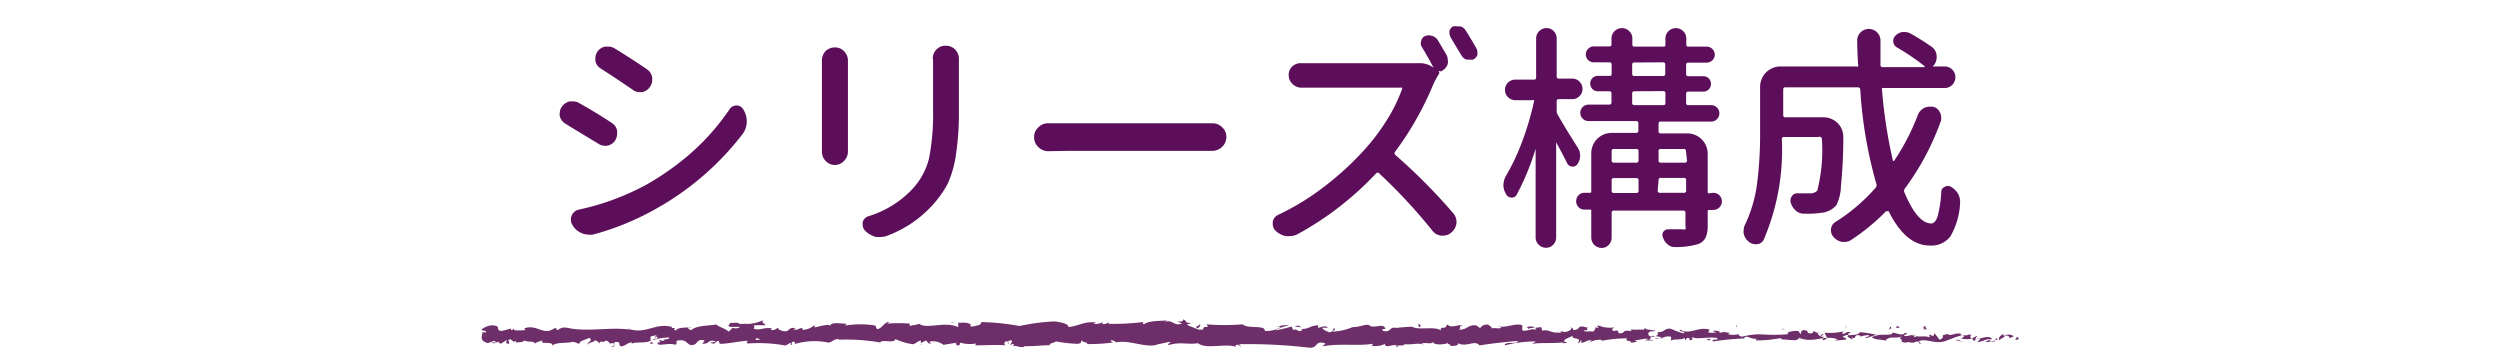 <svg xmlns="http://www.w3.org/2000/svg" width="146" height="21" viewBox="0 0 146 21"><defs><style>.a{fill:#5d0e5a}.b{fill:#6d2e6a}.c{fill:none}</style></defs><title>txt_series</title><path class="a" d="M33 7.21a.68.68 0 0 1-.31-.44.51.51 0 0 1 0-.16.63.63 0 0 1 .11-.36.77.77 0 0 1 .48-.33h.18a.71.71 0 0 1 .38.11q1 .56 1.89 1.15a.67.67 0 0 1 .31.46 1 1 0 0 1 0 .16.75.75 0 0 1-.12.41.68.68 0 0 1-.46.3.4.4 0 0 1-.15 0 .68.68 0 0 1-.4-.14Q33.87 7.75 33 7.21zm1.63 6.49a1 1 0 0 1-.27 0 1 1 0 0 1-.42-.1 1.06 1.06 0 0 1-.52-.48.55.55 0 0 1-.08-.29.61.61 0 0 1 .05-.25.58.58 0 0 1 .42-.34 14.68 14.68 0 0 0 3.91-1.44 15.6 15.6 0 0 0 2.79-2 13.61 13.61 0 0 0 2.09-2.41.49.49 0 0 1 .4-.23.45.45 0 0 1 .42.25 1.26 1.26 0 0 1 .19.67 1.2 1.2 0 0 1-.26.77 16.5 16.5 0 0 1-5 4.32 15.72 15.72 0 0 1-3.76 1.54zm.45-9.7a.68.68 0 0 1-.31-.44 1 1 0 0 1 0-.16.69.69 0 0 1 .11-.37.73.73 0 0 1 .46-.31h.18a.76.76 0 0 1 .38.11q.92.56 1.89 1.22a.73.73 0 0 1 .3.48.72.72 0 0 1 0 .14.7.7 0 0 1-.14.41.68.68 0 0 1-.46.3h-.14a.64.64 0 0 1-.4-.14Q36 4.59 35.08 4zM48 3.55a.8.8 0 0 1 .2-.55.76.76 0 0 1 .55-.23.71.71 0 0 1 .55.23.77.77 0 0 1 .22.55v5.29a.77.77 0 0 1-.22.55.73.73 0 0 1-1.09 0 .76.76 0 0 1-.21-.54v-5.3zm6.47-.12a.78.78 0 0 1 .21-.53.72.72 0 0 1 .55-.23.76.76 0 0 1 .56.23.8.8 0 0 1 .21.55v3a16.21 16.21 0 0 1-.18 2.63 6.07 6.07 0 0 1-.49 1.68 6.14 6.14 0 0 1-.89 1.24 6.74 6.74 0 0 1-2.56 1.74 1.12 1.12 0 0 1-.45.1h-.27a1.38 1.38 0 0 1-.64-.37.5.5 0 0 1-.14-.34 1 1 0 0 1 0-.15.5.5 0 0 1 .36-.36A5.84 5.84 0 0 0 53.32 11a4.06 4.06 0 0 0 .94-1.77 13.6 13.6 0 0 0 .23-2.88V3.43zm6.76 5.4a.81.81 0 0 1-.58-.23.8.8 0 0 1-.26-.6.74.74 0 0 1 .26-.57.76.76 0 0 1 .56-.23h9.59a.79.79 0 0 1 .56.22.74.74 0 0 1 .26.57.8.8 0 0 1-.26.6.84.84 0 0 1-.57.22h-8.34zM84 4.14a.15.15 0 0 1 0 .23 5.36 5.36 0 0 0-.31.59 18.25 18.25 0 0 1-2.2 3.88.14.14 0 0 0 0 .21 33.6 33.6 0 0 1 3.36 3.38.78.78 0 0 1 .21.53V13a.84.84 0 0 1-.29.57.73.73 0 0 1-.49.19h-.1a.73.73 0 0 1-.53-.29 31.71 31.71 0 0 0-3.1-3.34.12.12 0 0 0-.19 0 18.27 18.27 0 0 1-4.57 3.54 1 1 0 0 1-.48.12h-.21a1.17 1.17 0 0 1-.62-.33.53.53 0 0 1-.15-.37.72.72 0 0 1 0-.14.54.54 0 0 1 .33-.41 14.66 14.66 0 0 0 2.7-1.66 17.26 17.26 0 0 0 2.3-2.11A12.07 12.07 0 0 0 81 7a9.29 9.29 0 0 0 .88-1.8.09.09 0 0 0 0-.08.09.09 0 0 0-.08 0H76a.72.72 0 0 1-.51-.21.7.7 0 0 1-.23-.53.66.66 0 0 1 .23-.52.72.72 0 0 1 .51-.17h6.87a1.31 1.31 0 0 1 .85.27q-.33-.64-.71-1.26a.43.43 0 0 1 0-.35.37.37 0 0 1 .23-.25.57.57 0 0 1 .4 0 .58.58 0 0 1 .33.25l.48.81a.67.67 0 0 1 .1.34.66.66 0 0 1 0 .23.75.75 0 0 1-.4.44zm.7-2a.49.49 0 0 1-.05-.22.52.52 0 0 1 0-.12.41.41 0 0 1 .22-.26.73.73 0 0 1 .23 0h.18a.51.51 0 0 1 .31.23q.34.53.64 1.07a.41.41 0 0 1 .05.21.51.51 0 0 1 0 .16.52.52 0 0 1-.25.27.62.62 0 0 1-.22 0h-.18a.57.57 0 0 1-.29-.26q-.34-.55-.63-1.05zm7.42 6.45a.86.86 0 0 1 0 1 .33.33 0 0 1-.31.14.35.35 0 0 1-.29-.2q-.25-.51-.64-1.22v5.56a.59.59 0 0 1-.17.42.57.57 0 0 1-.42.18.59.59 0 0 1-.43-.18.58.58 0 0 1-.18-.42V8.69a14.76 14.76 0 0 1-1.11 2.69.32.32 0 0 1-.31.16.37.37 0 0 1-.31-.21 1 1 0 0 1-.15-.52 1.13 1.13 0 0 1 .16-.56 12.56 12.56 0 0 0 .94-2 16.57 16.57 0 0 0 .68-2.3.1.1 0 0 0 0-.1.11.11 0 0 0-.09 0h-1a.6.6 0 0 1 0-1.2h1.08a.12.12 0 0 0 .14-.14V2.24a.58.58 0 0 1 .18-.42.59.59 0 0 1 .43-.18.57.57 0 0 1 .42.18.59.59 0 0 1 .17.42v2.21a.12.12 0 0 0 .14.14h.77a.6.6 0 0 1 0 1.2h-.77a.12.12 0 0 0-.14.14v.55a.4.4 0 0 0 .08.25q.35.63 1.13 1.86zm7.94 2.67a.49.49 0 1 1 0 1h-.25a.07.07 0 0 0-.08.08v.85a1.64 1.64 0 0 1-.12.68.8.8 0 0 1-.42.38 4.74 4.74 0 0 1-1.38.18.61.61 0 0 1-.41-.15.82.82 0 0 1-.27-.38.35.35 0 0 1 0-.35.36.36 0 0 1 .31-.16h.81a.26.26 0 0 0 .18 0 .24.24 0 0 0 0-.17v-.78a.12.12 0 0 0-.14-.14h-4.03a.12.12 0 0 0-.14.14v1.44a.59.59 0 0 1-.17.42.56.56 0 0 1-.42.18.61.61 0 0 1-.6-.6v-1.54a.08.08 0 0 0-.1-.1h-.31a.46.46 0 0 1-.33-.14.5.5 0 0 1 0-.7.46.46 0 0 1 .33-.14h.31c.06 0 .1 0 .1-.08V8.95a1.19 1.19 0 0 1 1.19-1.19h1.42a.12.12 0 0 0 .14-.14v-.41a.12.12 0 0 0-.14-.14h-2.78a.47.47 0 0 1-.33-.14.48.48 0 0 1 0-.68.47.47 0 0 1 .33-.14H94a.12.12 0 0 0 .11-.11v-.55a.11.11 0 0 0-.11-.12h-.66A.44.44 0 0 1 93 5.2a.45.45 0 0 1 0-.64.45.45 0 0 1 .31-.13H94c.08 0 .12 0 .12-.14v-.51a.12.12 0 0 0-.12-.14h-.92a.46.46 0 0 1-.33-.79.45.45 0 0 1 .33-.14H94a.1.1 0 0 0 .11-.11v-.36a.58.58 0 0 1 .18-.42.61.61 0 0 1 .86 0 .58.58 0 0 1 .18.42v.37a.1.1 0 0 0 .11.11h1.7c.08 0 .12 0 .12-.11v-.37a.58.58 0 0 1 .18-.42.61.61 0 0 1 .86 0 .58.58 0 0 1 .18.42v.37a.1.1 0 0 0 .11.11h1.08a.47.47 0 0 1 .33.14.45.45 0 0 1 0 .66.47.47 0 0 1-.33.14h-1.06a.12.12 0 0 0-.14.14v.51a.12.12 0 0 0 .14.14h.86a.44.44 0 0 1 .45.45.44.44 0 0 1-.45.45h-.86a.12.12 0 0 0-.14.14V6a.12.12 0 0 0 .14.14h1.33a.47.47 0 0 1 .33.14.48.48 0 0 1 0 .68.47.47 0 0 1-.33.14H97a.12.12 0 0 0-.14.14v.41a.12.12 0 0 0 .14.14h1.54a1.19 1.19 0 0 1 1.19 1.19v2.23a.07.07 0 0 0 .08.08zm-4.37-2.42a.12.12 0 0 0-.14-.14h-1.29a.12.12 0 0 0-.14.14v.52a.12.12 0 0 0 .14.14h1.29a.12.12 0 0 0 .14-.14zm-1.43 1.56a.12.12 0 0 0-.14.14v.59a.12.12 0 0 0 .14.14h1.29a.12.12 0 0 0 .14-.14v-.59a.12.12 0 0 0-.14-.14zm1.2-6.75a.12.12 0 0 0-.14.14v.51a.12.12 0 0 0 .14.14h1.65a.12.12 0 0 0 .14-.14v-.52a.12.12 0 0 0-.14-.14zm0 1.68a.12.12 0 0 0-.14.14V6a.12.12 0 0 0 .14.14h1.65a.12.12 0 0 0 .15-.14v-.54a.12.12 0 0 0-.14-.14zm3 3.51a.12.12 0 0 0-.14-.14H97a.12.12 0 0 0-.14.14v.52a.12.12 0 0 0 .14.14h1.38a.12.12 0 0 0 .14-.14zm-1.65 2.28a.12.12 0 0 0 .14.14h1.38a.12.12 0 0 0 .14-.14v-.59a.12.12 0 0 0-.14-.14H97a.12.12 0 0 0-.14.14zM112 6.72a.78.78 0 0 1 .36-.41.76.76 0 0 1 .34-.08h.18a.58.58 0 0 1 .4.31.53.53 0 0 1 .08.27.62.62 0 0 1 0 .22 15.28 15.28 0 0 1-2.13 4 .22.22 0 0 0 0 .23q.75 1.79 1.56 1.79.23 0 .37-.43a6.77 6.77 0 0 0 .21-1.42.31.31 0 0 1 .21-.29.34.34 0 0 1 .36 0 1.18 1.18 0 0 1 .42.42 1 1 0 0 1 .11.44v.11a4.31 4.31 0 0 1-.57 1.93 1.4 1.4 0 0 1-1.19.53q-1.42 0-2.41-2a.11.11 0 0 0-.08 0 .08.08 0 0 0-.08 0 12 12 0 0 1-2 1.65.7.7 0 0 1-.41.14h-.14a.86.86 0 0 1-.51-.29.55.55 0 0 1-.15-.38.27.27 0 0 1 0-.08.55.55 0 0 1 .25-.41 10.59 10.59 0 0 0 2.35-2 .22.22 0 0 0 .05-.23 25.63 25.63 0 0 1-.94-5.5.14.14 0 0 0-.15-.14h-4.21a.12.12 0 0 0-.14.14v1.47a.12.12 0 0 0 .14.14h2.19a1.18 1.18 0 0 1 .85.34 1.13 1.13 0 0 1 .33.81q0 1.5-.14 2.87a2.63 2.63 0 0 1-.27 1.12 1.33 1.33 0 0 1-.9.44 4.91 4.91 0 0 1-.85.05h-.16a.74.74 0 0 1-.47-.19 1 1 0 0 1-.28-.45.45.45 0 0 1 .07-.39.36.36 0 0 1 .33-.16h.71a.54.54 0 0 0 .44-.16 9.72 9.72 0 0 0 .27-3 .14.14 0 0 0-.2-.13h-2a.12.12 0 0 0-.14.14A13.28 13.28 0 0 1 103 14a.47.47 0 0 1-.4.26h-.08a.6.6 0 0 1-.4-.15.8.8 0 0 1-.29-.48.64.64 0 0 1 0-.18.77.77 0 0 1 .1-.37 8 8 0 0 0 .69-2.41 22.38 22.38 0 0 0 .17-2.88V5.07a1.19 1.19 0 0 1 1.19-1.19h4.43a.13.13 0 0 0 .1 0 .1.1 0 0 0 0-.1q-.05-1-.05-1.42a.63.63 0 0 1 .19-.46.67.67 0 0 1 .49-.21.68.68 0 0 1 .68.68v1.41a.12.12 0 0 0 .14.14h2.43a.05.05 0 0 0 0-.06 13 13 0 0 0-1.61-1.09.42.42 0 0 1-.21-.32.41.41 0 0 1 .12-.36.7.7 0 0 1 .41-.22h.12a.76.76 0 0 1 .34.08 14.42 14.42 0 0 1 1.23.77.69.69 0 0 1 .31.55.27.27 0 0 1 0 .08.73.73 0 0 1-.23.53h.68a.62.62 0 0 1 .46.18.64.64 0 0 1 0 .9.62.62 0 0 1-.46.18H110a.11.11 0 0 0-.09 0 .15.15 0 0 0 0 .1 28.27 28.27 0 0 0 .64 4.16h.06A13.08 13.08 0 0 0 112 6.72z"/><path class="b" d="M117.89 19.81s0-.14-.11-.12l-.09.17zm-.89-.31c-.15.08-.33.22-.23.37.15-.16.19-.09.35-.28.13 0 .23.05.21.11s.2 0 .27-.07a.57.57 0 0 0-.61 0s.01-.1.01-.13zm-12.72-.26h.08zm-7.89-.09h.09s-.1-.01-.09 0zM95 19h.08H95zm9.28.24l-.21-.05c-.02.05.11.04.21.05zm10.97.66h.11-.11zm-7.49-.79h.06l.05-.07zm2.66-.03c-.06 0-.08.13-.1.2a.19.19 0 0 1 .13-.1.21.21 0 0 0-.03-.1zm4.24.25h.08zm-8.81-.25a.11.11 0 0 0 0-.05.08.08 0 0 0 0 .05zm-74.64 1.05s-.02 0 0 0zm-3.1-.69a.49.49 0 0 0 0-.08zm64.47-.65c.08-.01.04-.01 0 0zm-22.58.1c.26.13-.42.16 0 .3-.11-.05.27-.19 0-.3zm45.18.99zm-45.26-.69zm16.98-.32a.18.18 0 0 0 .06.06s-.02-.03-.06-.06zm4.23.2h-.1zm-6.43 0a.26.26 0 0 0-.15 0 .13.13 0 0 1 .15 0zm-2.28 0h.07zm-44.26 1a.41.41 0 0 1-.11-.13c.04.06-.3.14.11.13zm77.09-.25a.08.08 0 0 1-.07.06h.08s.01-.05-.01-.06zm-30.64.36h-.36zM54.56 20h-.08a.12.12 0 0 0 .08 0zm28.61.18a.57.57 0 0 0-.2-.1zM38 19.94z"/><path class="b" d="M35.66 20.27c.35 0 .16-.18.24-.29.41-.05.19.14.33.23s.46-.22.65-.21c0 0 .05 0 0 .08.27-.15.81 0 1.13-.19a.41.41 0 0 1 0-.25c.16 0 .29-.12.35 0-.1 0-.1 0-.15.08l.16-.05c.15.17-.22.06-.22.19a3.2 3.2 0 0 1 .93-.15c.05.17-.57.06-.24.21l-.38-.06c.29.27-.23 0 0 .27.49 0 .55-.09 1 0 .11-.09 0-.14.07-.23.7-.17.55.43 1.07.2.13-.11.19-.33.55-.21l-.13.19c.48 0 .27-.28.78-.15-.09.08-.38.06-.3.09.33.15.23-.11.48-.11l.05.17c.51 0 1.07-.15 1.64-.18 0 .05-.13.1 0 .16a8.75 8.75 0 0 1 2.21.12l.26-.15c.06 0 .11.07 0 .09.27.06 0-.09.14-.15s.2.08.1.13a4.08 4.08 0 0 1 1.97-.1h-.1c.39.06.44-.3.8-.16h-.07a11.45 11.45 0 0 1 2.42.16c.12-.21.83.09.89-.2a3.69 3.69 0 0 0 1 .3c.18 0 .27-.18.49-.21v.15l.3-.16.16.18h.21c-.08 0-.18-.07-.16-.11a1 1 0 0 1 .81.19l.77-.13c0 .06-.15.08-.25.12.41-.16.08.16.45 0-.05 0 0-.09 0-.12a2.11 2.11 0 0 0 .94.05l-.06.11c.57 0 1.21-.05 1.86 0-.23 0-.18-.23 0-.25l.08.16c.12-.1-.2-.06.05-.18s.16.19 0 .24l.29-.06s-.05.07-.07.14c.12-.1.5.16.68 0 .64 0 .94-.05 1.46-.06 0-.14.22-.11.37-.22a8.48 8.48 0 0 0 1.28.14c.33-.07.1-.12.24-.2 0 .13.49.12.25.21A9.69 9.69 0 0 0 65 20c-.08-.05-.16-.08-.12-.12s.29.05.27.12c.79-.19 1.83.37 2.46.11l.65-.14c.3 0-.18.1 0 .18.71-.21 1.11 0 1.7-.11.45.38 1.6 0 2.2.21v-.09c.16-.09.19.05.31.07s-.17-.08-.07-.13a30.39 30.39 0 0 1 4.1.21c.5 0 .28-.46.91-.25l-.18.17c1-.2 2.06 0 3-.16-.06 0-.06.09-.16.09.21.12.77 0 .77-.09s0 .09.13.14.52-.15.63 0-.06 0-.1 0c.14-.06.63 0 .5-.12.37.07.71-.06 1 0 .19-.15.63.07.69-.14 0 .23.65.18.88.08-.08.07.2.07.11.17.27 0 .51 0 .46-.16.49.27 1-.22 1.26.13.79-.12 1.52-.2 2.24-.26 0 .23-.79 0-.76.26a7.06 7.06 0 0 1 1.74-.23c.17 0-.1.1-.16.14.68-.09 1.31 0 1.91-.1 0 0-.07 0-.13.06.12 0 .28 0 .26-.07h-.12c-.19-.15.47-.31.49-.39-.2.29.59.07.27.45.08 0 .18-.07.16-.14s.15.06 0 .14c.42-.06.27-.16.66-.16 0 0-.08.07-.12.13a1.11 1.11 0 0 1 .71-.15s0 .07-.08.07a7.26 7.26 0 0 1 1.56-.16c-.18.22.21.07.24.26l.33-.06-.13-.09c.29 0 .54-.13.79-.07l-.21.08h.54l-.31-.07c.29-.1 0-.24.35-.18-.08 0 .29 0 .44.11a.76.76 0 0 1 .5-.08c.06.06 0 .21 0 .25.14-.16.67 0 .85-.21a.13.13 0 0 0 0 .16l.12-.13c.13 0 .15.06.13.14.4 0-.13-.24.35-.13h-.1c.48.05.92-.08 1.36 0 .13.19-.38 0-.24.2a16.41 16.41 0 0 1 1.93-.18h-.11c.08-.27.46.13.77 0-.08 0-.1.15-.08.12a7.16 7.16 0 0 0 1.5-.15l-.08.07a9.11 9.11 0 0 0 .92.07c.08-.07.23-.06.14-.16.82.39 1.57-.21 2.31.12-.09 0-.21.06-.14.06l.62-.06c0-.12-.08-.07-.21-.16a.71.71 0 0 1 .41-.12c-.28.08 0 .19.12.25s0-.07 0-.11c.33.21.05-.23.5-.09v.06a1.73 1.73 0 0 1 .5-.09c.07.13-.18.06-.19.17.25 0 .5-.25.73-.12-.11 0-.26 0-.37.07a.73.73 0 0 0 .46.14l.43.07h-.11c.32-.35.64-.06 1.07-.29-.41.22-.07.13-.1.28s.27.09.23.13c.2-.12.33.1.62-.08 0 0 .21 0 .17.13.26 0-.06-.08 0-.15.4-.17.95.2 1.52 0s.59-.26 1.05-.34c.16.08-.13.18-.13.18a1.23 1.23 0 0 0 .68 0s0 .08.07.13.13-.18.38-.11a.71.71 0 0 1-.19.2c.22 0 .45-.14.68-.18.06.08-.14.13-.22.18.26 0 .68-.08.76-.21h-.17c.1 0 0 .12 0 .14-.22.11-.32 0-.34-.1h.17c-.17-.29-.67 0-1 0l.14-.21-.34.17c-.07-.05-.12-.17 0-.2-.24-.1-.21.07-.42 0l-.23.06s0-.15.1-.12c-.42-.12-.68.16-.83 0-.58.07-.06.15-.49.33l-.29-.38-.06.15c-.06 0-.18 0-.16-.08-.22.1 0 .07-.09.17-.29-.14-.8.07-.86-.18-.1.12.28.09 0 .17-.09-.26-.36 0-.62-.08.08-.14.33-.06.07-.18-.16.23-.51 0-.74 0 0 .18-.48.08-.86.14a6.67 6.67 0 0 0-1.05-.17c-.07.18-.43.15-.69.19 0-.11.06-.15.2-.2h-.25a.46.46 0 0 1-.29.11l.06-.14a3.71 3.71 0 0 1-1.08.07c0 .13.33.36-.11.44 0-.07 0-.19.08-.22a.36.36 0 0 1-.21 0l.18-.12c-.19-.05-.1.1-.25.09 0-.1-.11-.07-.09-.15s.13 0 .19 0a.87.87 0 0 1-.45-.15c0 .06 0 .13-.13.15-.33 0-.11-.12-.3-.17s-.29 0-.29.15-.11-.07-.15-.11-.79 0-.6.18a11.53 11.53 0 0 1-1.7 0 5 5 0 0 0-1 .14c-.1 0-.23-.09-.19-.15a1.14 1.14 0 0 1-.64 0c.25-.09-.09-.08.26-.06-.33 0-.4-.12-.75 0 .12-.13-.25-.16-.4-.12l.23.09a2.63 2.63 0 0 1-.48 0l.08-.17c-.67-.2-1.2.34-1.71 0-.18.12.36.08.2.22a3.7 3.7 0 0 1-.72-.26c-.42-.09-.39.24-.83.18.06.06.11.22-.22.27s-.38-.25-.18-.3.11 0 .11 0 .23 0 .11-.11v.06c-.15-.06-.57-.05-.48-.15-.23.06-.1.1.07.13-.39-.09-.62 0-1-.06.06 0 .12.1.06.1-.59-.07-.26.11-.66.14-.23-.09.08-.22-.32-.14-.25-.06-.05-.16 0-.21a1.81 1.81 0 0 1-.9-.1h.19a1.19 1.19 0 0 1-.31 0l.11.12c-.11 0-.21 0-.21-.07s.09.2-.14.3c-.15-.06-.46.06-.52-.09.48.05-.05-.16.35-.18a.7.7 0 0 1-.29 0c-.46-.14-.21.18-.69.17.06-.09-.11-.17-.19-.15.19 0 .09.15-.08.22s-.33.05-.49 0h.18c-.06.09-.21.08-.43.11 0-.07.19 0 .12-.08-.24.16-.53-.16-.86-.06-.15-.06 0-.17-.15-.21-.37.12-.4-.12-.79 0 .11.12.13.09-.14.21l.67-.31-.41.17c.19 0 .41-.08.52-.05-.19.1-.17.07-.08.17-.26-.18-.52.1-.83 0v-.3c-.46-.13-.81.15-1.41.08l.19.05c-.08.12-.37 0-.56.06 0-.1-.1-.13-.18-.2s-.43 0-.49.19l-.24-.17c-.48-.05-.55.28-1 .25.14-.11-.07-.18.24-.25h-.29s-.43.13-.57 0-.09.15-.26.14-.27.07-.12.18c-.47-.31-1.32 0-1.74-.24-.34 0-.74.06-1 .07h.06c-.42-.09-.26.28-.74.18-.24-.16.25-.09.1-.15-.07-.32-.58 0-.9-.15L80 19c-.25-.11-.6.12-1 .1a3.48 3.48 0 0 1-1.18.27c.12-.13.18-.07.1-.2s.05.21-.3.24c-.11-.07-.36-.13-.4-.27h.33c-.17-.18-.42 0-.59 0L77 19c-.5 0-.51.22-1 .21l.06.06c-.29.19-.25-.11-.54 0l-.09-.2a8.38 8.38 0 0 1-1 .23 3.71 3.71 0 0 1 .86-.31 1.75 1.75 0 0 0-.75.11c.08 0 .17-.07.25 0a1.64 1.64 0 0 1-.93.23c.07-.38-1-.1-1.28-.39a13 13 0 0 1-2.13 0c.28.3-.23 0-.18.31H70l-.63-.25c-.13-.09.17-.07.16-.14-.4 0-.17-.13-.44-.21.05.11-.14.16-.37.11l.32.14c-.56.16-.49-.26-1.05-.1l.18-.1c-.29.06-1.07 0-1.36.24-.05 0-.12-.12 0-.14a13.71 13.71 0 0 1-2.09.11l.05-.07c-.13 0-.23.14-.39.07 0 0 .05-.07 0-.08a1.07 1.07 0 0 1-.52.09l.15-.08c-.68-.1-1 .2-1.61.26 0-.22-.53-.29-.8-.33a12.12 12.12 0 0 0-2.07.27 13 13 0 0 0-2.27-.23c.11 0 0 .17-.15.19s-.47.15-.45 0h.06c-.13-.2-.48-.15-.76-.15v.26c-.72-.38-1.88.14-2.27-.2-.17.07-.39.07-.56.13v-.14a8 8 0 0 0-1.31 0l.12-.1c-.33 0-.42.41-.73.42l-.09-.21a5.48 5.48 0 0 0-1.75 0 .12.12 0 0 1 .12-.1c-.28 0-1.06-.14-1 .15 0-.19-.6 0-.92.06v-.14a1.06 1.06 0 0 1-.65.28c-.09 0-.08-.11 0-.08-.29-.07-.23.13-.58.06l.13-.09c-.3 0-.28 0-.44.14s-.57 0-.62-.16a.39.39 0 0 1-.38.14s0-.08.07-.09c-.51-.09-.75.16-1.1 0a.1.1 0 0 0 0-.18 6.32 6.32 0 0 1 .69 0c0-.13-.32-.15-.07-.33a2.25 2.25 0 0 1-1 .25.39.39 0 0 0-.2 0 1.27 1.27 0 0 0-.26 0c0-.11-.37-.06-.53-.06 0 .14-.2.12 0 .23h.6a.45.45 0 0 1-.44.05l-.23.23c-.22-.2-.65-.3-.71-.42-.49.08-1.16.05-1.47.32-.14 0-.16-.08-.21-.12s.18 0 .22-.06c-.28.07-.83 0-.9.21-.35-.08.2-.17-.29-.14l.07-.06c-1-.29-1.55.47-2.61.09.07 0 .11 0 .13.06-1.21-.17-2.49.16-3.68-.11-.34-.05-.38.06-.58.15l-.07-.15-.35.17c-.5.13-.87-.37-1.5-.13l.08.1c-.23 0-.72.06-.68-.06s-.07.11-.16.05v-.08l-.56.14c-.43-.06.07-.31-.57-.33-.24 0-.67.23-.58.28s.24 0 .25.13h-.22c0 .23-.21.47.32.63l.37-.14.14.1h-.31c.18.11.29 0 .41-.05a.24.24 0 0 0 .15.12l.36-.22c0 .09-.16.18.08.23.17-.1-.16-.2.12-.27.18.11.13.19.33.1 0 .06 0 .1-.1.12.18-.07.49 0 .58-.15.18.13.62 0 .6.19a1.16 1.16 0 0 1 .49-.18c-.31.26.63 0 .55.3.23-.24.83-.11 1.23-.24 0 0-.07.06-.1 0a1.47 1.47 0 0 1 .44.14c0-.2.38-.24.58-.36.28.19-.17.23-.08.41 0-.16.49-.16.39-.29.21.12.18.06.29.22 0-.24.2 0 .38-.19.31.12.08.23.42.15.19.16-.15.24-.15.24zm8.08-.42zm.68 0h-.29s0-.1.07-.1.12.06.22.1zm-1.44-1h.16-.19a.18.18 0 0 1 .05.02zm-.19.21h.06zm61.59.21z"/><path class="b" d="M53.8 20.12v-.04l-.06.03.06.01zm54.32-.37zm1.61.03l.23.05zm1.27.07a.17.17 0 0 0 0-.06zM91.22 20c-.16 0-.09 0 0 0zm5.88-.31l-.19.07c.09 0 .18.01.19-.07zm-12.45.49zm11.98-.43a.53.53 0 0 0 .27 0 .82.82 0 0 0-.27 0zm19.73.16h.06zm.07-.01h.07s-.06-.02-.07 0zm.21-.06h-.14s.1.04.14 0zm-1.92.01v.05a.08.08 0 0 0 0-.05zm-.5.01a1.47 1.47 0 0 0 .47.08c-.07.06-.36-.16-.47-.08zm-2.09-.63h.42c-.07-.05-.17-.13 0-.14-.55-.09.13.16-.42.14zm-1.3-.08c.23 0 0-.08 0-.11-.13.05-.17.07 0 .11zm-9.39 0v-.13c-.15-.02.03.06 0 .13zm-1.79.67l.17.07.08-.11-.25.04zm-1.06-.92l.08-.01-.29.04.21-.03zm-15.77.05l.05.16c.13-.03.13-.21-.05-.16zm-6.82.16a.34.34 0 0 0-.38-.05 2.36 2.36 0 0 0 .38.05zm-20.39-.26l.13-.05-.25.04.12.01z"/><path class="c" d="M0 0h146v21H0z"/></svg>